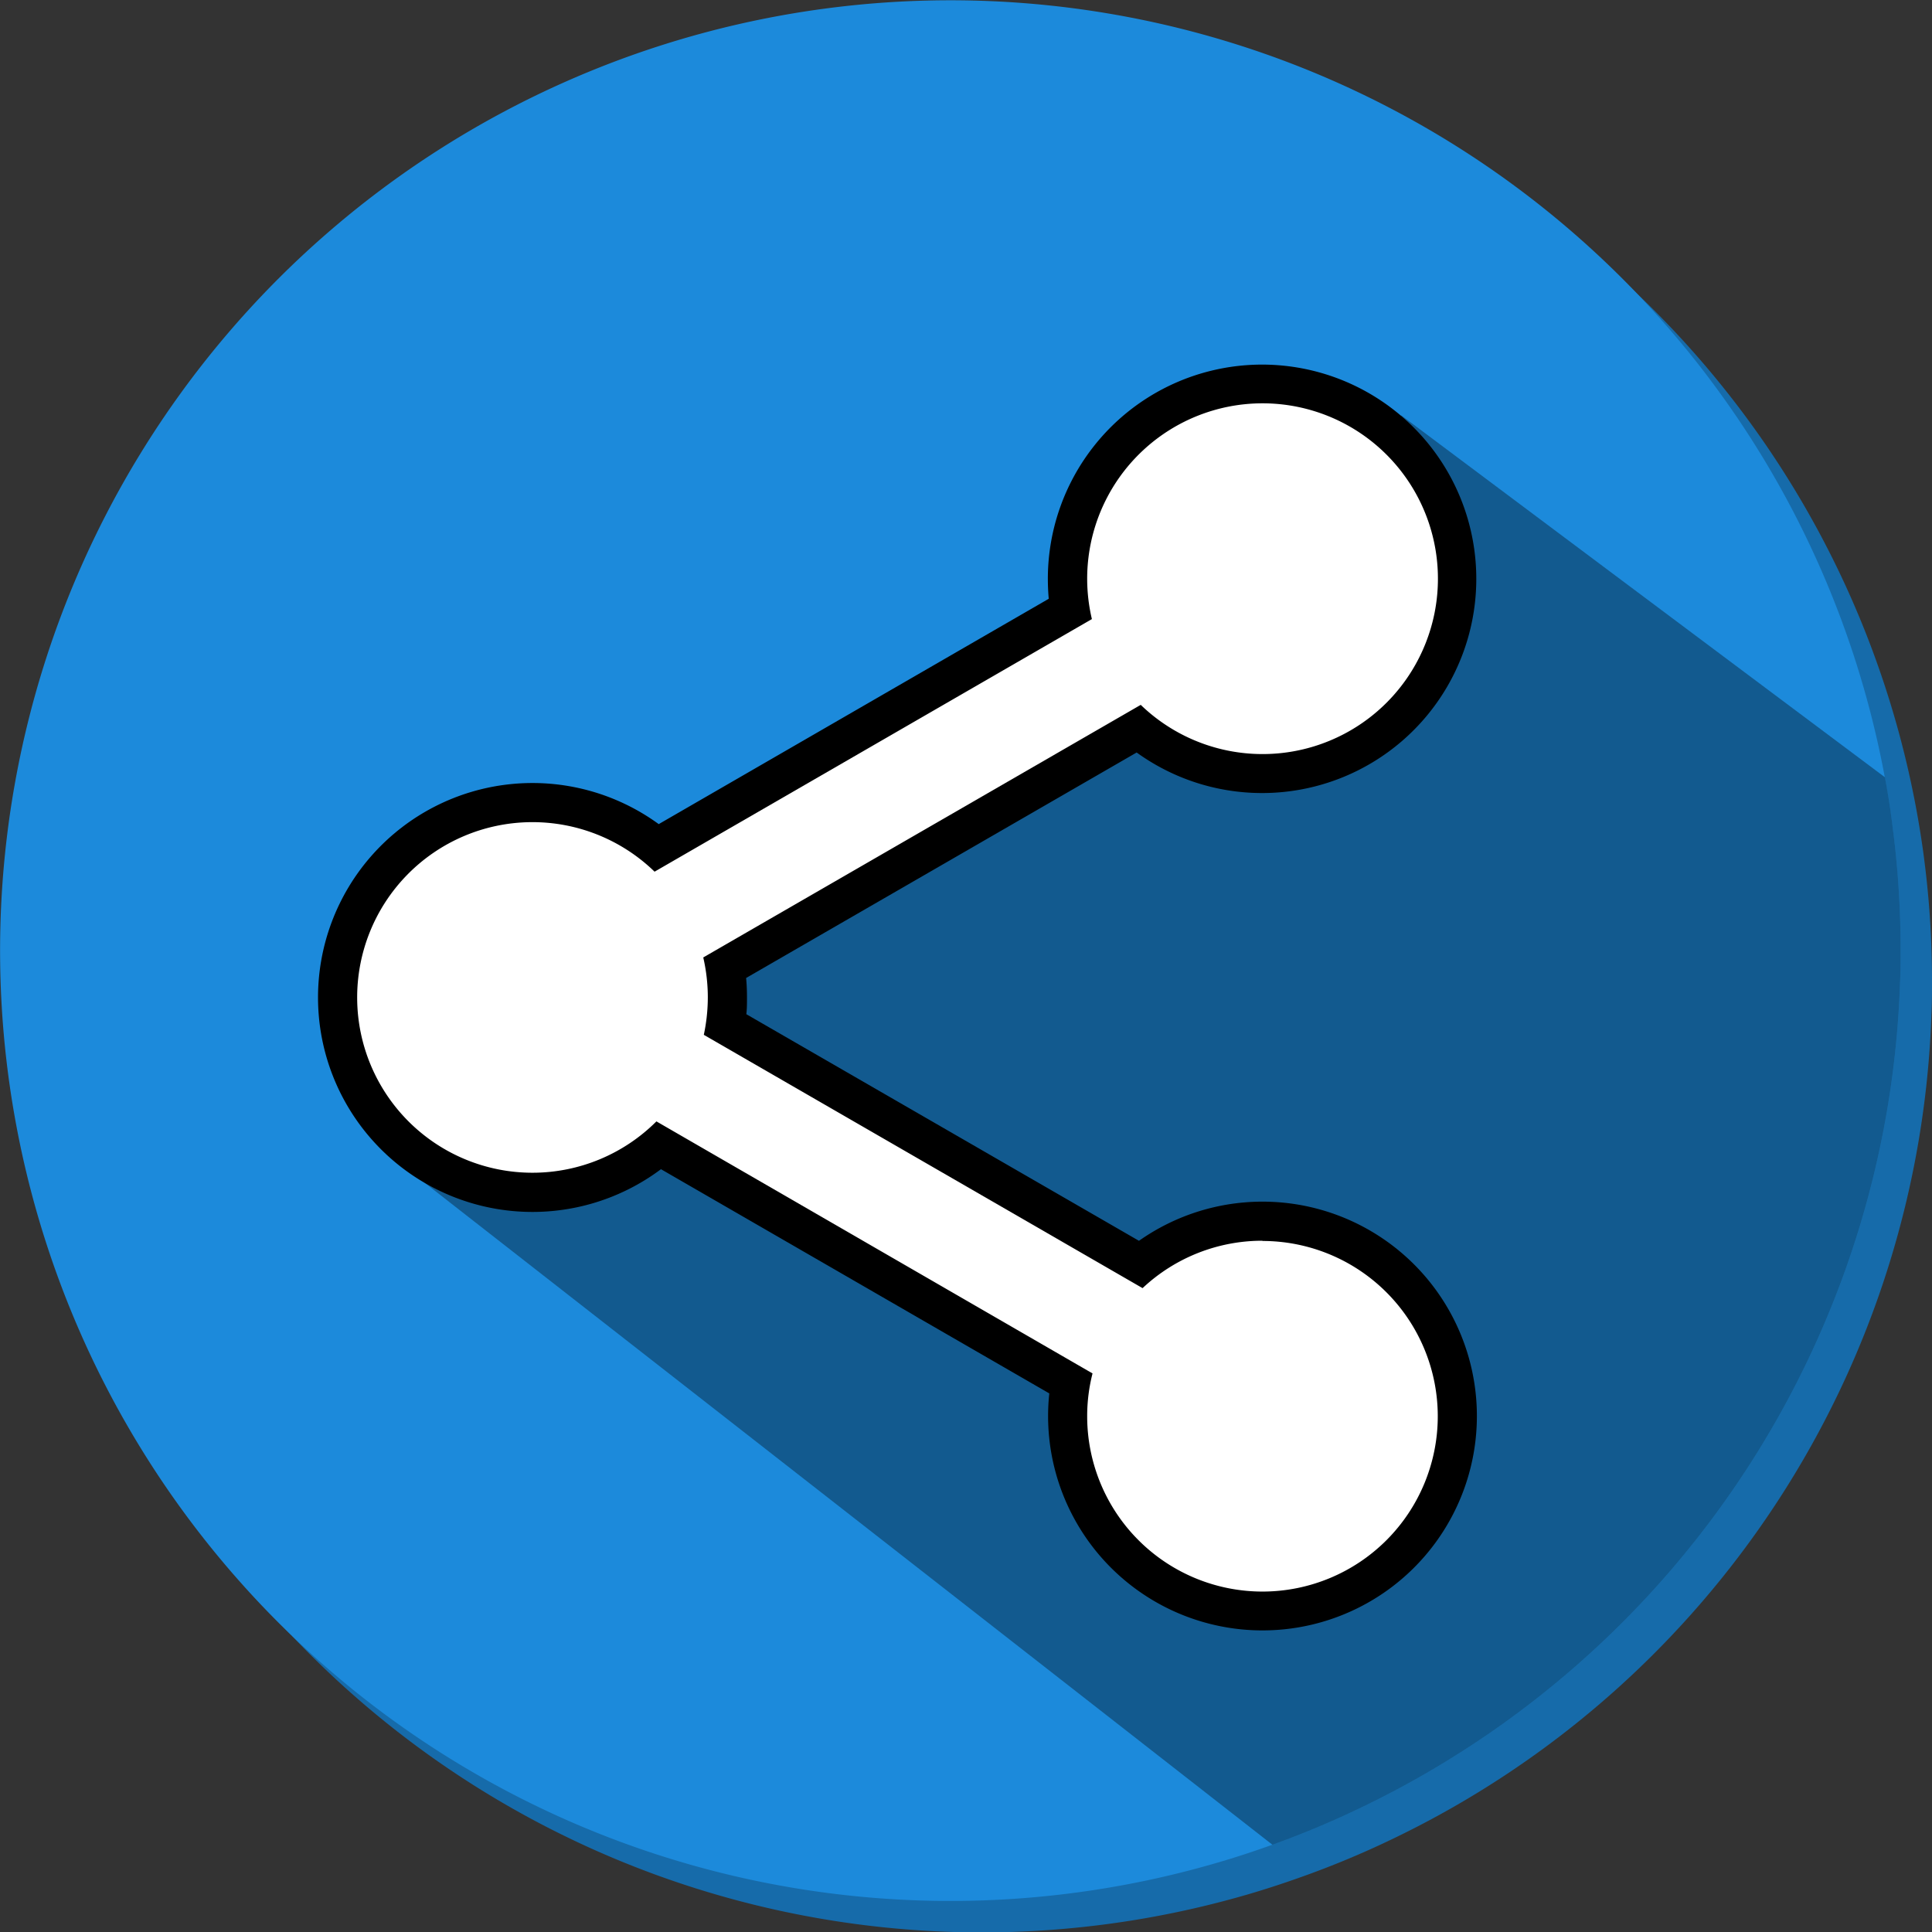 <svg viewBox="0 0 241.7 241.7" xmlns="http://www.w3.org/2000/svg"><rect x="0" y="0" width="241.7" height="241.7" fill="#333333" stroke="none"/><g transform="translate(-6.8 -7.18)"><path d="m248.5 130c0 1.36 0 2.72-.07 4.07a118.88 118.88 0 0 1 -67.07 103 114.62 114.62 0 0 1 -10.69 4.54c-2.57.94-5.17 1.81-7.81 2.58a118.9 118.9 0 1 1 84.36-131.69c.11.74.22 1.49.31 2.24a118.07 118.07 0 0 1 .97 15.26z" fill="#166baa"/><path d="m244.57 126.06c0 1.37 0 2.73-.07 4.08a118.88 118.88 0 0 1 -67.07 103 116 116 0 0 1 -10.7 4.55l-.75.27c-2.33.84-4.67 1.61-7.06 2.3a118.89 118.89 0 1 1 83.68-135.82c.26 1.36.49 2.74.69 4.12.1.75.21 1.5.3 2.25 0 .21.06.43.08.65a117.16 117.16 0 0 1 .9 14.6z" fill="#1c8adb"/><path d="m244.57 126.06c0 1.37 0 2.73-.07 4.08a118.88 118.88 0 0 1 -67.07 103 116 116 0 0 1 -10.7 4.55l-.75.27-106.09-82.84 35.18-37.12 45.13-24.55 25.23-24.3 16.68-10 60.49 45.26c.26 1.36.49 2.74.69 4.12.1.75.21 1.5.3 2.25 0 .21.06.43.08.65a117.16 117.16 0 0 1 .9 14.63z" opacity=".35"/><path d="m164.74 211.15a26.82 26.82 0 0 1 -26.67-29.65l-48.58-28.05a26.83 26.83 0 1 1 -.28-43.17l48.79-28.19c-.07-.83-.11-1.66-.11-2.49a26.8 26.8 0 1 1 11.11 21.72l-48.86 28.21c.08.81.11 1.62.11 2.43s0 1.4-.08 2.1l49.12 28.35a26.82 26.82 0 1 1 15.46 48.74z"/><path d="m164.74 162.4a21.87 21.87 0 0 0 -15 5.93l-54.89-31.69a22.52 22.52 0 0 0 .5-4.68 22.19 22.19 0 0 0 -.57-5l54.73-31.6a21.94 21.94 0 1 0 -6.11-10.73l-54.71 31.6a21.93 21.93 0 1 0 .23 31.24l54.56 31.53a21.51 21.51 0 0 0 -.67 5.36 21.93 21.93 0 1 0 21.93-21.93z" fill="#fff"/></g></svg>